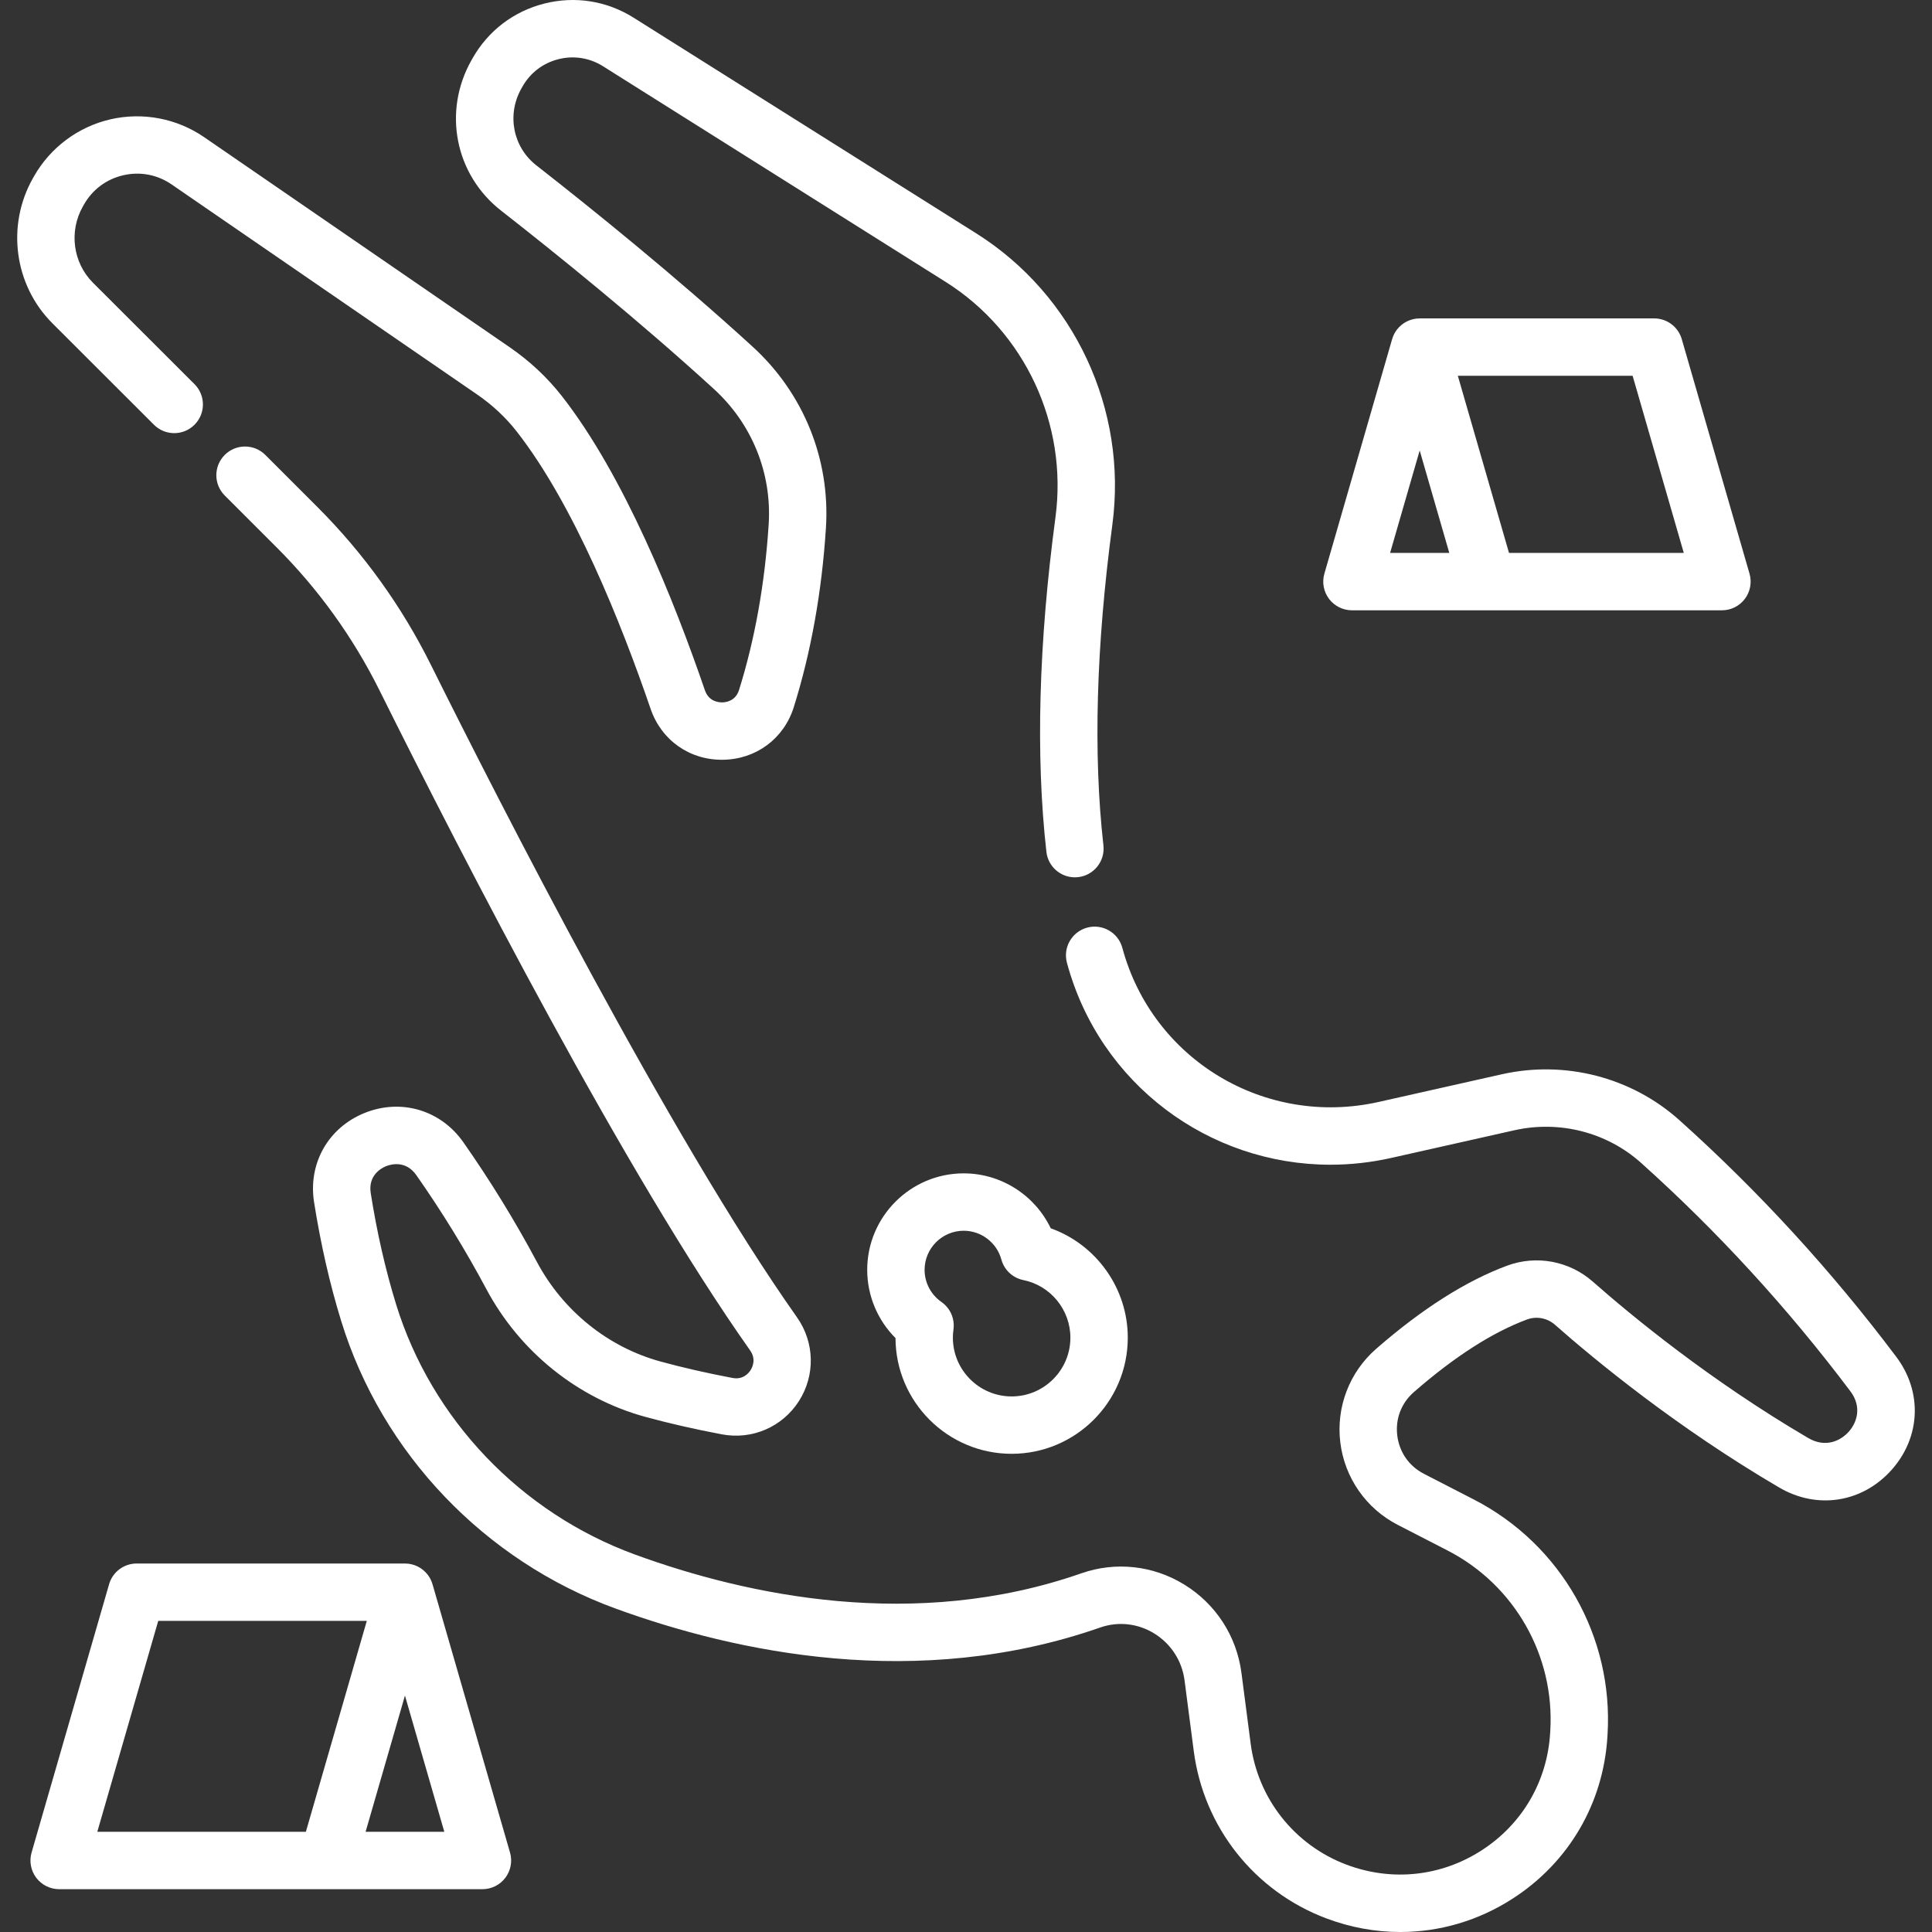 <?xml version="1.0" encoding="iso-8859-1"?>
<!-- Generator: Adobe Illustrator 19.0.0, SVG Export Plug-In . SVG Version: 6.00 Build 0)  -->
<svg xmlns="http://www.w3.org/2000/svg" xmlns:xlink="http://www.w3.org/1999/xlink" version="1.1" id="Capa_1" x="0px" y="0px" viewBox="0 0 512.003 512.003" style="enable-background:new 0 0 512.003 512.003;" xml:space="preserve" width="512px" height="512px">
<rect x="0" y="0" width="512.003" height="512.003" fill="#333333" stroke="none"/>
<g>
	<g>
		<path d="M502.54,359.58c-17.121-22.77-36.456-43.869-57.469-62.713c-12.702-11.39-30.304-15.94-47.096-12.166l-32.601,7.326    c-30.103,6.763-59.945-11.171-67.937-40.832c-1.093-4.055-5.267-6.455-9.32-5.364c-4.055,1.093-6.456,5.265-5.364,9.32    c8.681,32.218,37.7,53.515,69.817,53.513c5.319,0,10.728-0.585,16.139-1.8l32.601-7.326c11.997-2.696,24.562,0.537,33.608,8.651    c20.278,18.185,38.94,38.551,55.467,60.532c3.068,4.079,1.784,8.199-0.439,10.693c-2.258,2.532-6.263,4.306-10.733,1.685    c-26.147-15.321-46.981-32.534-57.074-41.43c-6.248-5.508-14.969-7.133-22.759-4.246c-10.874,4.033-22.544,11.446-34.683,22.034    c-7.085,6.18-10.638,15.447-9.502,24.79c1.138,9.366,6.826,17.536,15.213,21.853l13.243,6.817    c17.732,9.127,28.406,27.888,27.19,47.799l-0.037,0.612c-0.779,12.764-7.381,24.068-18.117,31.012    c-10.771,6.968-23.853,8.355-35.892,3.802c-13.738-5.194-23.451-17.467-25.35-32.032l-2.448-18.781    c-1.266-9.715-6.778-18.238-15.123-23.384c-8.245-5.085-18.195-6.18-27.295-3.002c-44.181,15.427-88.662,5.834-118.196-4.93    c-30.303-11.044-54.012-35.855-63.419-66.369c-2.809-9.113-5.068-19.015-6.712-29.43c-0.76-4.815,2.909-6.696,4.052-7.158    c1.162-0.47,5.18-1.689,8.03,2.375c6.758,9.632,13.004,19.796,18.565,30.209c8.862,16.594,24.194,28.925,42.067,33.83    c6.222,1.708,13.063,3.271,20.335,4.648c7.993,1.514,15.997-1.928,20.393-8.765c4.411-6.861,4.216-15.603-0.495-22.271    c-33.605-47.56-79.039-136.761-97.014-172.906c-7.714-15.512-17.847-29.596-30.115-41.862L70.31,120.561    c-2.97-2.969-7.784-2.968-10.753,0.002c-2.968,2.969-2.967,7.784,0.002,10.752l13.758,13.753    c11.102,11.099,20.271,23.843,27.251,37.878c22.52,45.286,65.227,128.229,98.21,174.91c1.66,2.348,0.639,4.469,0.123,5.271    c-0.509,0.792-1.992,2.575-4.773,2.049c-6.872-1.301-13.31-2.772-19.138-4.372c-13.864-3.805-25.775-13.401-32.678-26.329    c-5.85-10.953-12.42-21.646-19.53-31.778c-5.99-8.538-16.51-11.648-26.179-7.74c-9.616,3.888-14.991,13.383-13.373,23.63    c1.757,11.126,4.18,21.738,7.202,31.538c10.801,35.035,37.995,63.512,72.743,76.177c31.862,11.612,80.002,21.905,128.417,5    c4.757-1.661,9.969-1.082,14.299,1.589c4.429,2.732,7.355,7.254,8.026,12.407l2.448,18.781    c2.625,20.138,16.055,37.109,35.052,44.291c6.437,2.433,13.089,3.635,19.69,3.635c10.431,0,20.732-3.002,29.839-8.894    c14.834-9.597,23.959-25.216,25.037-42.862l0.036-0.61c1.583-25.923-12.317-50.353-35.41-62.24l-13.243-6.817    c-3.96-2.038-6.539-5.744-7.076-10.167c-0.534-4.399,1.071-8.588,4.402-11.494c10.748-9.375,20.832-15.847,29.975-19.237    c2.533-0.939,5.374-0.404,7.416,1.394c10.503,9.259,32.192,27.176,59.441,43.142c10.056,5.893,22.021,4.011,29.773-4.686    C509.008,380.882,509.507,368.845,502.54,359.58z" fill="#FFFFFF"/>
	</g>
</g>
<g>
	<g>
		<path d="M258.688,61.824L167.92,4.693c-7.102-4.47-15.494-5.803-23.631-3.757c-8.137,2.047-14.9,7.193-19.043,14.492l-0.274,0.483    c-7.699,13.565-4.411,30.346,7.817,39.904c14.68,11.473,36.382,28.989,56.411,47.285c10.092,9.218,15.379,22.285,14.509,35.85    c-1.009,15.706-3.65,30.472-7.85,43.89c-0.919,2.936-3.423,3.286-4.457,3.299c-1.053,0.015-3.589-0.273-4.599-3.22    c-8.195-23.911-21.412-56.835-37.853-77.891c-3.88-4.969-8.559-9.352-13.908-13.029L54.093,36.345    c-7.226-4.969-16.27-6.69-24.819-4.724c-8.546,1.967-15.93,7.468-20.258,15.093l-0.273,0.48    C1.629,59.73,3.749,75.56,13.899,85.691c7.316,7.302,16.938,16.916,26.901,26.872c2.969,2.967,7.783,2.967,10.752-0.004    c2.968-2.97,2.966-7.785-0.004-10.753c-9.965-9.958-19.591-19.574-26.908-26.878c-5.32-5.31-6.419-13.628-2.673-20.227    l0.273-0.479c2.264-3.989,5.972-6.753,10.442-7.781c4.47-1.028,9.015-0.164,12.794,2.435l80.951,55.654    c4.069,2.798,7.615,6.114,10.538,9.858c15.141,19.391,27.637,50.651,35.452,73.461c2.85,8.317,10.338,13.627,19.188,13.496    c8.781-0.118,16.148-5.598,18.765-13.962c4.562-14.574,7.426-30.542,8.512-47.458c1.169-18.193-5.912-35.707-19.427-48.052    c-20.385-18.622-42.413-36.402-57.303-48.04c-6.239-4.876-7.904-13.462-3.956-20.418l0.274-0.483    c2.072-3.651,5.455-6.225,9.526-7.249c4.071-1.024,8.27-0.356,11.821,1.88l90.772,57.131    c20.987,13.209,32.42,37.686,29.127,62.358c-4.462,33.435-5.271,63.277-2.406,88.698c0.438,3.884,3.728,6.752,7.546,6.752    c0.284,0,0.572-0.016,0.862-0.049c4.173-0.47,7.175-4.235,6.703-8.407c-2.726-24.186-1.93-52.778,2.367-84.982    C298.865,108.512,284.695,78.193,258.688,61.824z" fill="#FFFFFF"/>
	</g>
</g>
<g>
	<g>
		<path d="M463.641,152.024l-17.953-62.148c-0.94-3.253-3.918-5.493-7.305-5.493h-62.148c-2.39,0-4.641,1.123-6.077,3.033    c-0.563,0.748-0.969,1.585-1.223,2.461l-0.006-0.002l-17.953,62.148c-0.663,2.296-0.209,4.77,1.228,6.68    c1.437,1.909,3.687,3.033,6.078,3.033h98.055c2.39,0,4.641-1.123,6.077-3.033C463.85,156.794,464.304,154.319,463.641,152.024z     M368.392,146.53l7.843-27.148l7.843,27.148H368.392z M399.905,146.53l-13.561-46.941h46.319l13.561,46.941H399.905z" fill="#FFFFFF"/>
	</g>
</g>
<g>
	<g>
		<path d="M135.161,490.943l-20.539-71.102l-0.006,0.002c-0.253-0.877-0.66-1.713-1.223-2.461c-1.437-1.91-3.687-3.033-6.077-3.033    H36.216c-3.386,0-6.365,2.24-7.305,5.493L8.37,490.943c-0.663,2.296-0.209,4.77,1.228,6.68c1.437,1.91,3.687,3.033,6.077,3.033    h112.183c2.389,0,4.641-1.123,6.077-3.033C135.37,495.712,135.824,493.238,135.161,490.943z M25.786,485.45l16.148-55.895h55.273    L81.059,485.45H25.786z M96.888,485.45l10.43-36.102l10.43,36.102H96.888z" fill="#FFFFFF"/>
	</g>
</g>
<g>
	<g>
		<path d="M278.455,325.51c-4.186-8.751-13.12-14.555-23.062-14.555c-14.101,0-25.573,11.472-25.573,25.573    c0,6.831,2.741,13.32,7.498,18.076c0.058,16.923,13.842,30.672,30.779,30.672c16.971,0,30.778-13.808,30.778-30.779    C298.875,341.392,290.51,329.823,278.455,325.51z M268.096,370.07c-8.586,0-15.572-6.986-15.572-15.572    c0-0.7,0.052-1.43,0.155-2.173c0.393-2.836-0.839-5.652-3.188-7.286c-2.795-1.944-4.464-5.127-4.464-8.512    c0-5.716,4.65-10.366,10.366-10.366c4.648,0,8.753,3.137,9.982,7.628c0.758,2.771,3.013,4.878,5.829,5.447    c7.221,1.46,12.463,7.878,12.463,15.262C283.667,363.084,276.682,370.07,268.096,370.07z" fill="#FFFFFF"/>
	</g>
</g>
<g>
</g>
<g>
</g>
<g>
</g>
<g>
</g>
<g>
</g>
<g>
</g>
<g>
</g>
<g>
</g>
<g>
</g>
<g>
</g>
<g>
</g>
<g>
</g>
<g>
</g>
<g>
</g>
<g>
</g>
</svg>
